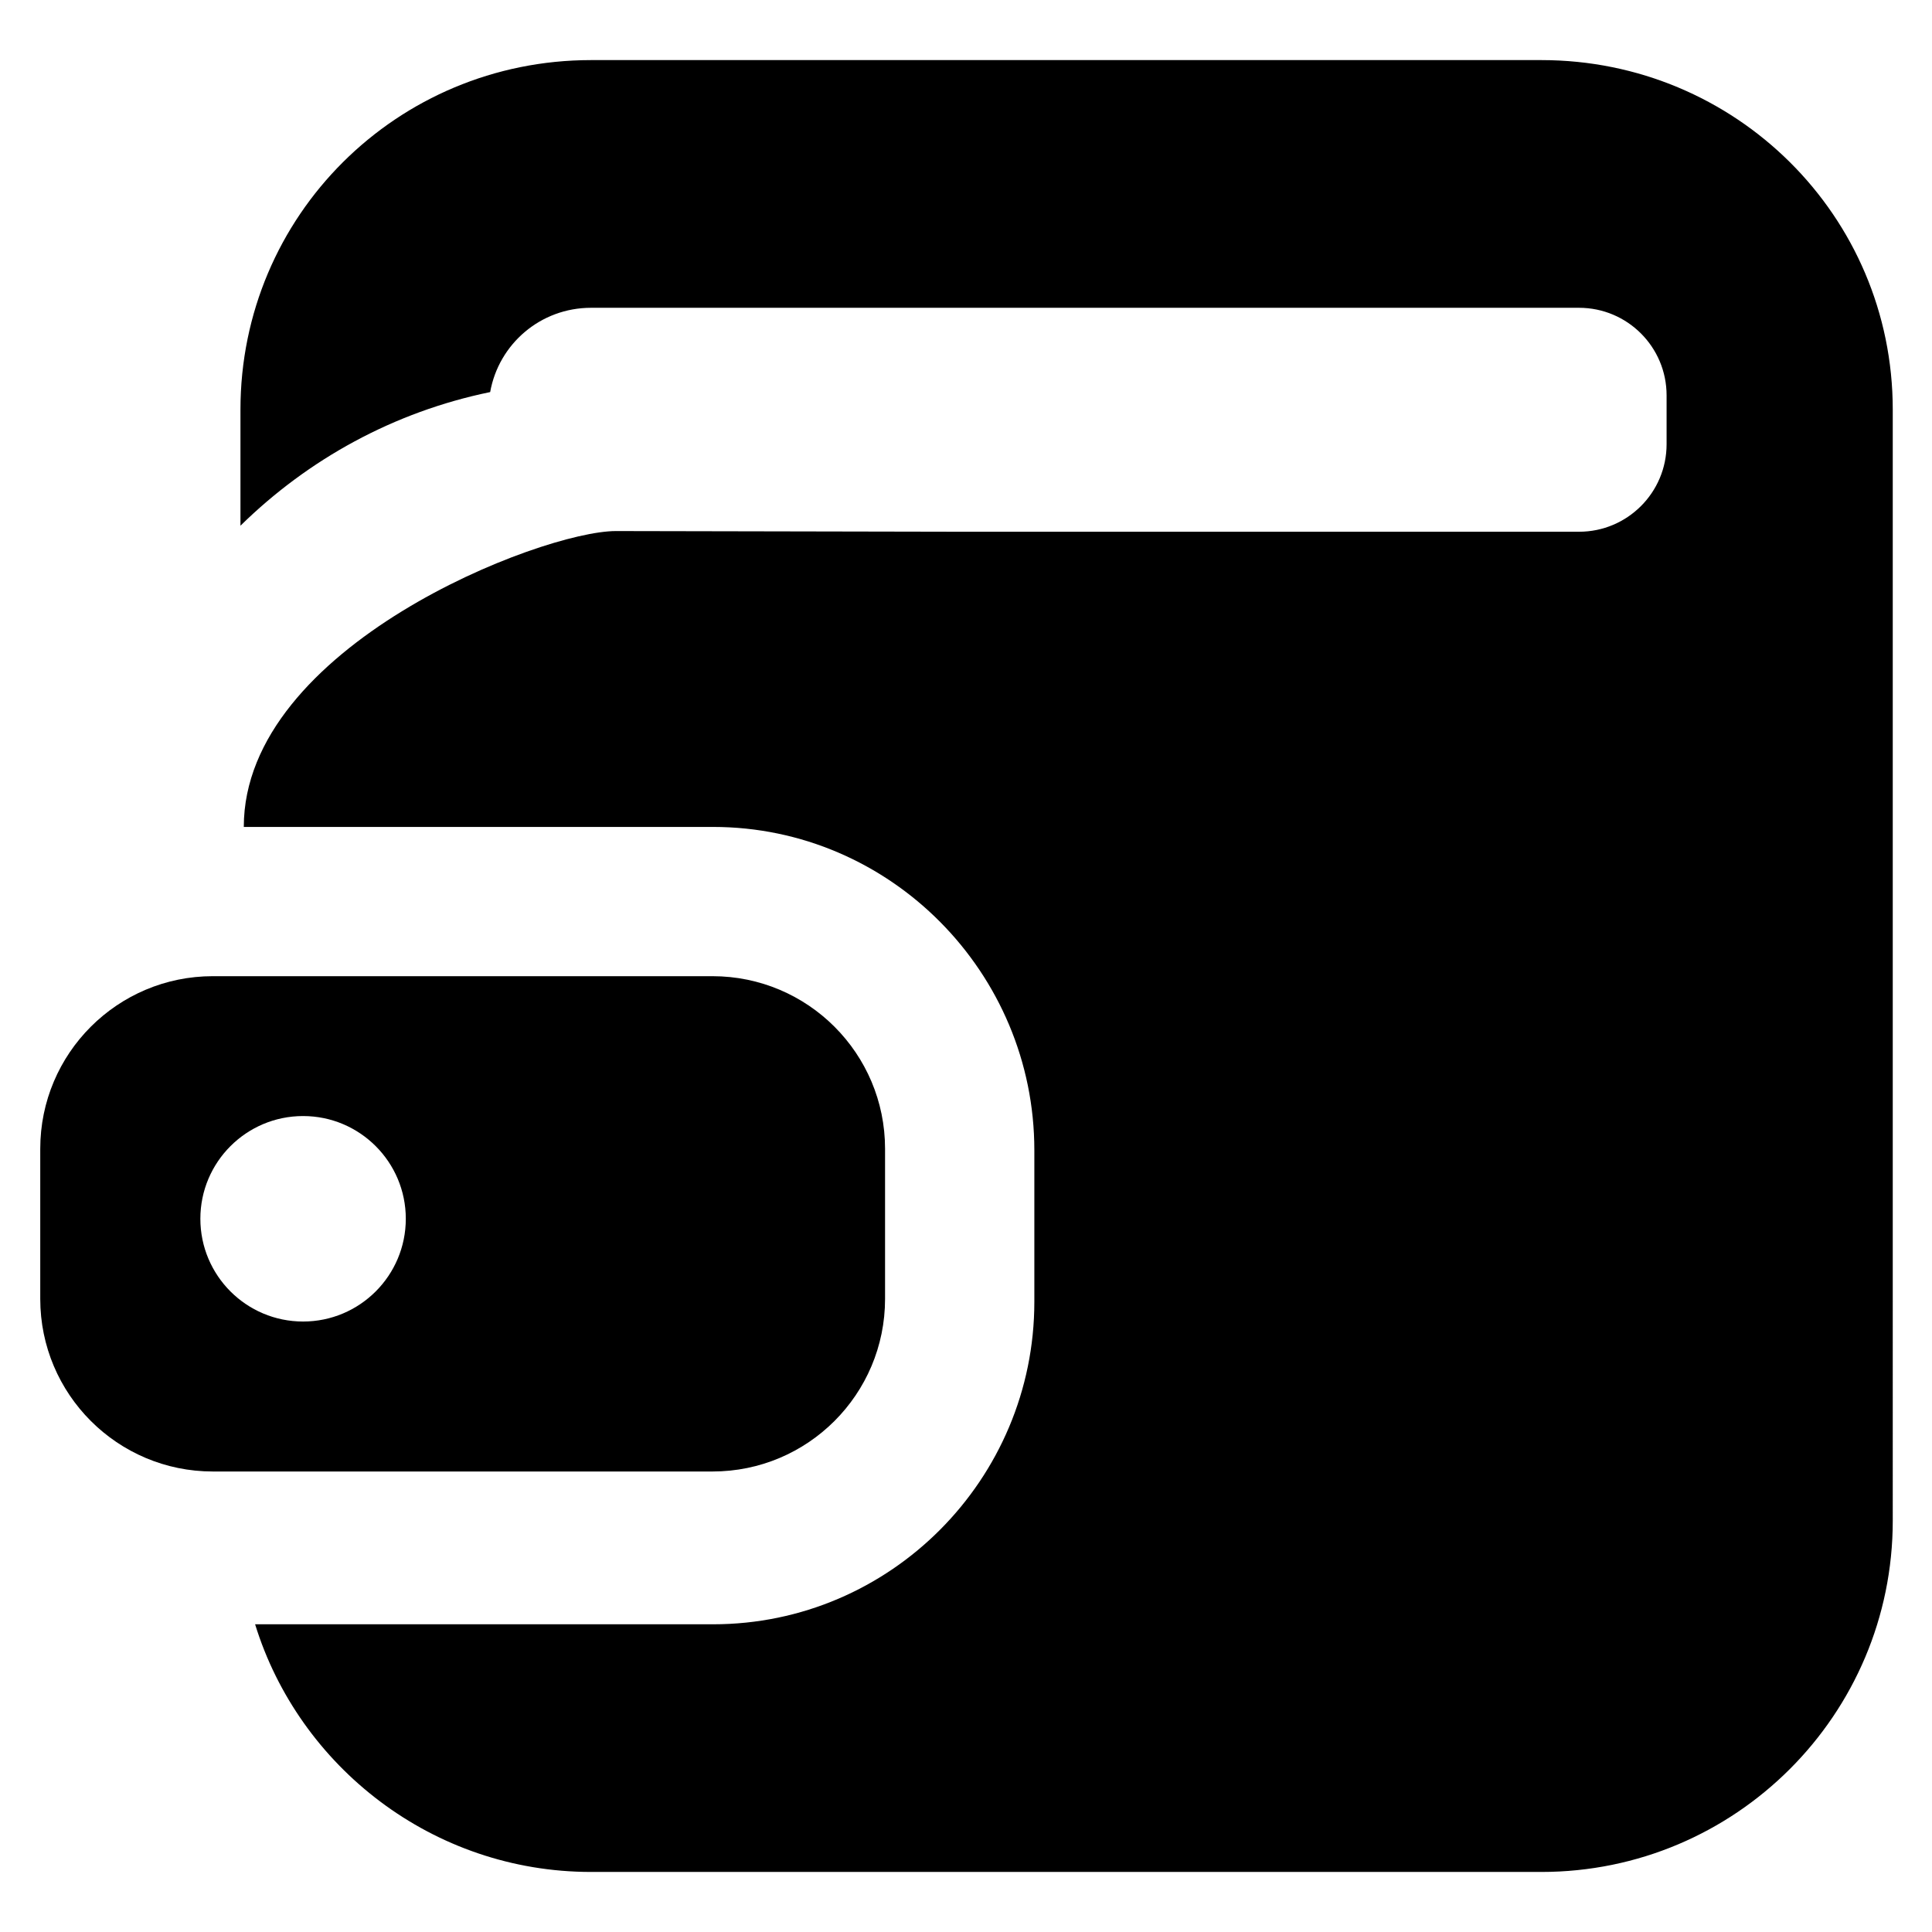 <?xml version="1.0" encoding="utf-8"?>
<!-- Generator: Adobe Illustrator 16.0.0, SVG Export Plug-In . SVG Version: 6.00 Build 0)  -->
<!DOCTYPE svg PUBLIC "-//W3C//DTD SVG 1.1//EN" "http://www.w3.org/Graphics/SVG/1.1/DTD/svg11.dtd">
<svg version="1.1" id="Layer_1" xmlns="http://www.w3.org/2000/svg" xmlns:xlink="http://www.w3.org/1999/xlink" x="0px" y="0px"
	 width="48px" height="48px" viewBox="0 0 48 48" enable-background="new 0 0 48 48" xml:space="preserve">
<g>
	<path d="M38.296,1.493H14.684c-4.819,0-8.71,3.865-8.71,8.685v2.883c1.686-1.655,3.812-2.827,6.204-3.32
		c0.213-1.195,1.251-2.094,2.506-2.094H39.23c1.202,0,2.176,0.974,2.176,2.176v1.213c0,1.201-0.974,2.175-2.176,2.175H27.643h-3.728
		l-8.614-0.017c-1.854,0-9.244,2.868-9.244,7.351h11.66c4.407,0,7.981,3.624,7.981,8.031v3.768c0,4.406-3.574,8.011-7.981,8.011
		H6.338c1.092,3.54,4.415,6.153,8.346,6.153h23.612c4.819,0,8.729-3.907,8.729-8.727V26.056l0,0v-4.153V10.178
		C47.025,5.358,43.115,1.493,38.296,1.493z"/>
	<path d="M21.989,32.271v-3.73c0-2.368-1.92-4.288-4.288-4.288H5.288C2.92,24.253,1,26.173,1,28.541v3.73
		c0,2.368,1.92,4.288,4.288,4.288h12.413C20.069,36.56,21.989,34.64,21.989,32.271z M7.53,32.833c-1.409,0-2.552-1.143-2.552-2.553
		c0-1.409,1.143-2.552,2.552-2.552s2.552,1.143,2.552,2.552C10.082,31.69,8.939,32.833,7.53,32.833z"/>
</g>
</svg>
